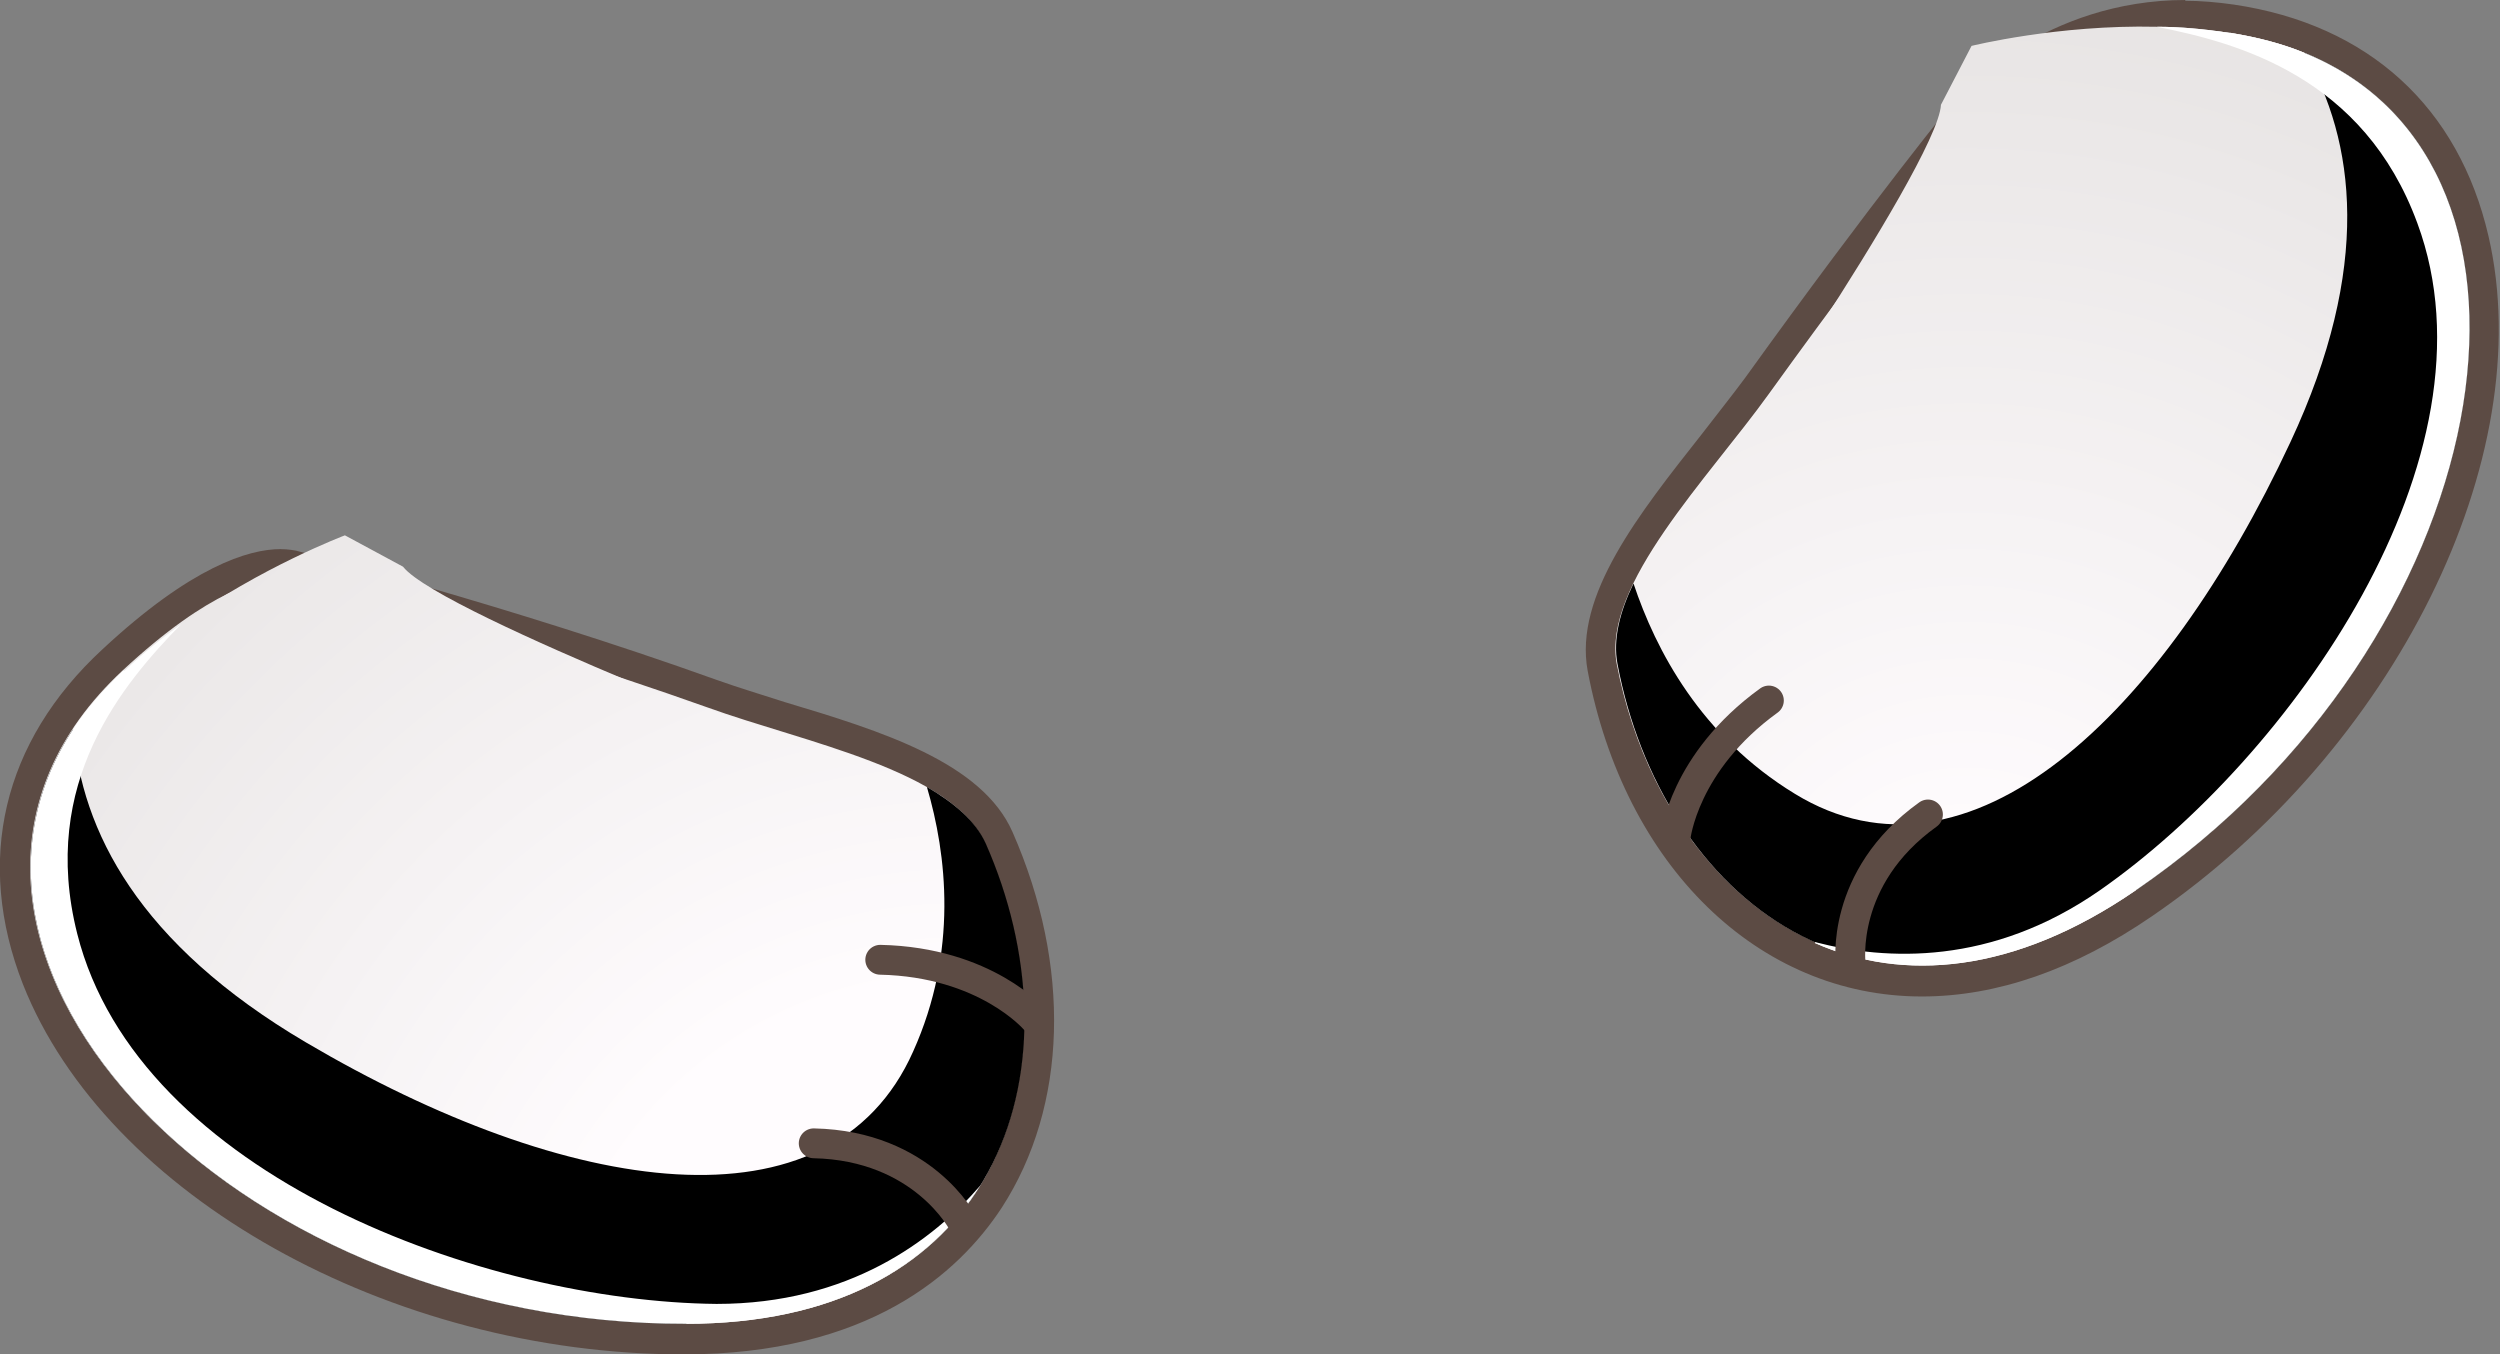 <?xml version="1.0" encoding="UTF-8"?>
<svg xmlns="http://www.w3.org/2000/svg" xmlns:xlink="http://www.w3.org/1999/xlink" viewBox="0 0 32.69 17.71">
  <rect x="0" y="0" width="32.69" height="17.71" fill="#808080" stroke="none"/>
  <defs>
    <style>
      .cls-1 {
        fill: url(#radial-gradient-4);
      }

      .cls-2 {
        fill: url(#radial-gradient-3);
      }

      .cls-3 {
        fill: url(#radial-gradient-2);
      }

      .cls-4 {
        fill: #fff;
      }

      .cls-4, .cls-5 {
        mix-blend-mode: overlay;
      }

      .cls-6 {
        fill: url(#radial-gradient);
      }

      .cls-7 {
        isolation: isolate;
      }

      .cls-8 {
        fill: none;
        stroke: #5c4b44;
        stroke-linecap: round;
        stroke-linejoin: round;
        stroke-width: .39px;
      }

      .cls-9 {
        fill: #5c4b44;
      }
    </style>
    <radialGradient id="radial-gradient" cx="-507.17" cy="-203.17" fx="-507.17" fy="-203.17" r="19.82" gradientTransform="translate(554.89 -68.8) rotate(-30.75)" gradientUnits="userSpaceOnUse">
      <stop offset=".08" stop-color="#fffcfe"/>
      <stop offset="1" stop-color="#e1dedd"/>
    </radialGradient>
    <radialGradient id="radial-gradient-2" cx="12.54" cy="18.13" fx="12.54" fy="18.13" r="18.59" gradientUnits="userSpaceOnUse">
      <stop offset=".28" stop-color="#fffcfe"/>
      <stop offset="1" stop-color="#e1dedd"/>
    </radialGradient>
    <radialGradient id="radial-gradient-3" cx="389.79" cy="-18.6" fx="389.79" fy="-18.6" r="19.73" gradientTransform="translate(412.24 7.11) rotate(176.25) scale(1 -1)" xlink:href="#radial-gradient"/>
    <radialGradient id="radial-gradient-4" cx="25.71" cy="12.47" fx="25.71" fy="12.47" r="15.53" gradientTransform="matrix(1,0,0,1,0,0)" xlink:href="#radial-gradient"/>
  </defs>
  <g class="cls-7">
    <g id="Layer_2" data-name="Layer 2">
      <g id="Layer_1-2" data-name="Layer 1">
        <g>
          <g>
            <path class="cls-6" d="M8.94,17.51c-3.76,0-7.4-2.03-8.45-4.71-.6-1.53-.26-3.01.98-4.16,1.17-1.09,1.88-1.26,2.2-1.26.09,0,.15.01.17.02.02,0,2.75.7,5.47,1.68.27.1.58.19.9.29,1.22.38,2.49.77,2.85,1.6.74,1.66.69,3.47-.12,4.72-.54.83-1.67,1.83-3.97,1.83h-.03Z"/>
            <path class="cls-9" d="M3.67,7.57c.07,0,.11.01.11.01,0,0,2.72.69,5.47,1.67,1.27.46,3.21.82,3.63,1.78,1.24,2.81.3,6.26-3.91,6.27h-.03c-6.21,0-10.84-5.27-7.34-8.53,1.16-1.08,1.82-1.2,2.06-1.2M3.67,7.18c-.42,0-1.17.23-2.33,1.31C.03,9.7-.33,11.26.3,12.87c1.09,2.76,4.8,4.84,8.64,4.84,2.41,0,3.59-1.05,4.16-1.92.86-1.33.91-3.16.14-4.91-.4-.91-1.71-1.32-2.98-1.7-.31-.1-.61-.19-.89-.29-2.73-.98-5.48-1.68-5.5-1.69-.01,0-.09-.02-.21-.02h0Z"/>
          </g>
          <path class="cls-3" d="M12.82,15.5c-.66,1.07-1.91,1.81-3.85,1.81-5.75.01-10.17-4.51-8.01-7.78.17-.26.39-.51.65-.76,0,0,.01,0,.02,0,.23-.22.49-.43.74-.61,1.05-.75,2.14-1.16,2.14-1.16l.76.41c.25.32,1.77,1,2.96,1.5.32.11.66.23,1.02.36.88.31,2.06.58,2.86,1.03h0c.36.21.64.45.77.74.67,1.51.7,3.21-.06,4.46Z"/>
          <path class="cls-5" d="M8.97,17.31c-5.75.01-10.17-4.51-8.01-7.78.1,1.33.85,2.81,3.04,4.1,3.41,2.01,6.86,2.55,7.94.12.59-1.31.44-2.58.18-3.46.36.21.64.45.77.74,1.24,2.81.3,6.26-3.91,6.27Z"/>
          <path class="cls-4" d="M12.82,15.5c-.66,1.07-1.91,1.81-3.85,1.81-5.75.01-10.17-4.51-8.01-7.78.17-.26.39-.51.65-.76,0,0,.01,0,.02,0,.23-.22.49-.43.74-.61-.76.78-1.86,2.07-1.36,4.05.8,3.17,5.34,4.81,8.36,4.84,1.73,0,2.83-.83,3.45-1.55Z"/>
          <path class="cls-8" d="M12.59,15.99s-.52-1.01-1.95-1.04"/>
          <path class="cls-8" d="M13.53,13.33s-.64-.75-2.02-.78"/>
        </g>
        <g>
          <g>
            <path class="cls-2" d="M25.14,12.82c-2.04,0-3.72-1.65-4.18-4.09-.17-.89.65-1.93,1.45-2.93.2-.26.4-.51.57-.75,1.69-2.34,2.77-3.65,2.78-3.67.05-.05,1.07-1.19,2.82-1.19.2,0,.4.01.61.05,1.67.25,2.8,1.27,3.17,2.88.55,2.4-.78,6.26-4.32,8.68-.99.67-1.96,1.01-2.9,1.01h0Z"/>
            <path class="cls-9" d="M28.58.39c.19,0,.38.01.58.04,4.74.71,3.9,7.69-1.24,11.2-1,.69-1.94.98-2.79.98-2.08,0-3.58-1.79-3.99-3.93-.19-1.03,1.2-2.43,1.99-3.53,1.7-2.36,2.77-3.66,2.77-3.66,0,0,.99-1.11,2.67-1.11M28.58,0c-1.84,0-2.92,1.2-2.97,1.25-.02.02-1.1,1.34-2.79,3.69-.17.23-.37.48-.57.74-.82,1.04-1.67,2.11-1.49,3.09.48,2.55,2.23,4.26,4.37,4.26.98,0,1.99-.35,3.01-1.05,3.17-2.17,5.07-5.99,4.4-8.89-.39-1.69-1.57-2.77-3.33-3.03-.21-.03-.43-.05-.64-.05h0Z"/>
          </g>
          <path class="cls-1" d="M23.73,12.33c1.15.51,2.6.41,4.2-.69,4.75-3.25,5.83-9.48,2.2-10.95-.29-.12-.61-.2-.96-.26-.01,0-.01,0-.02,0-.32-.05-.64-.08-.95-.08-1.29-.03-2.42.25-2.42.25l-.4.77c-.02.4-.89,1.83-1.59,2.91-.2.27-.42.56-.64.87-.55.75-1.37,1.65-1.77,2.47h0c-.18.38-.27.73-.21,1.05.31,1.63,1.24,3.04,2.58,3.64Z"/>
          <path class="cls-5" d="M27.93,11.64c4.75-3.25,5.83-9.48,2.2-10.95.67,1.15.89,2.8-.18,5.09-1.67,3.58-4.21,5.99-6.48,4.6-1.23-.75-1.82-1.88-2.11-2.75-.18.37-.27.73-.21,1.05.57,3.02,3.3,5.33,6.78,2.95Z"/>
          <path class="cls-4" d="M23.73,12.33c1.15.51,2.6.41,4.2-.69,4.75-3.25,5.83-9.48,2.2-10.95-.29-.12-.61-.2-.96-.26-.01,0-.01,0-.02,0-.32-.05-.64-.08-.95-.08,1.07.21,2.71.66,3.41,2.57,1.13,3.06-1.67,6.99-4.15,8.72-1.42.99-2.8.92-3.72.68Z"/>
          <path class="cls-8" d="M24.2,12.61s-.15-1.13,1.01-1.96"/>
          <path class="cls-8" d="M21.91,10.95s.1-.98,1.22-1.79"/>
        </g>
      </g>
    </g>
  </g>
</svg>